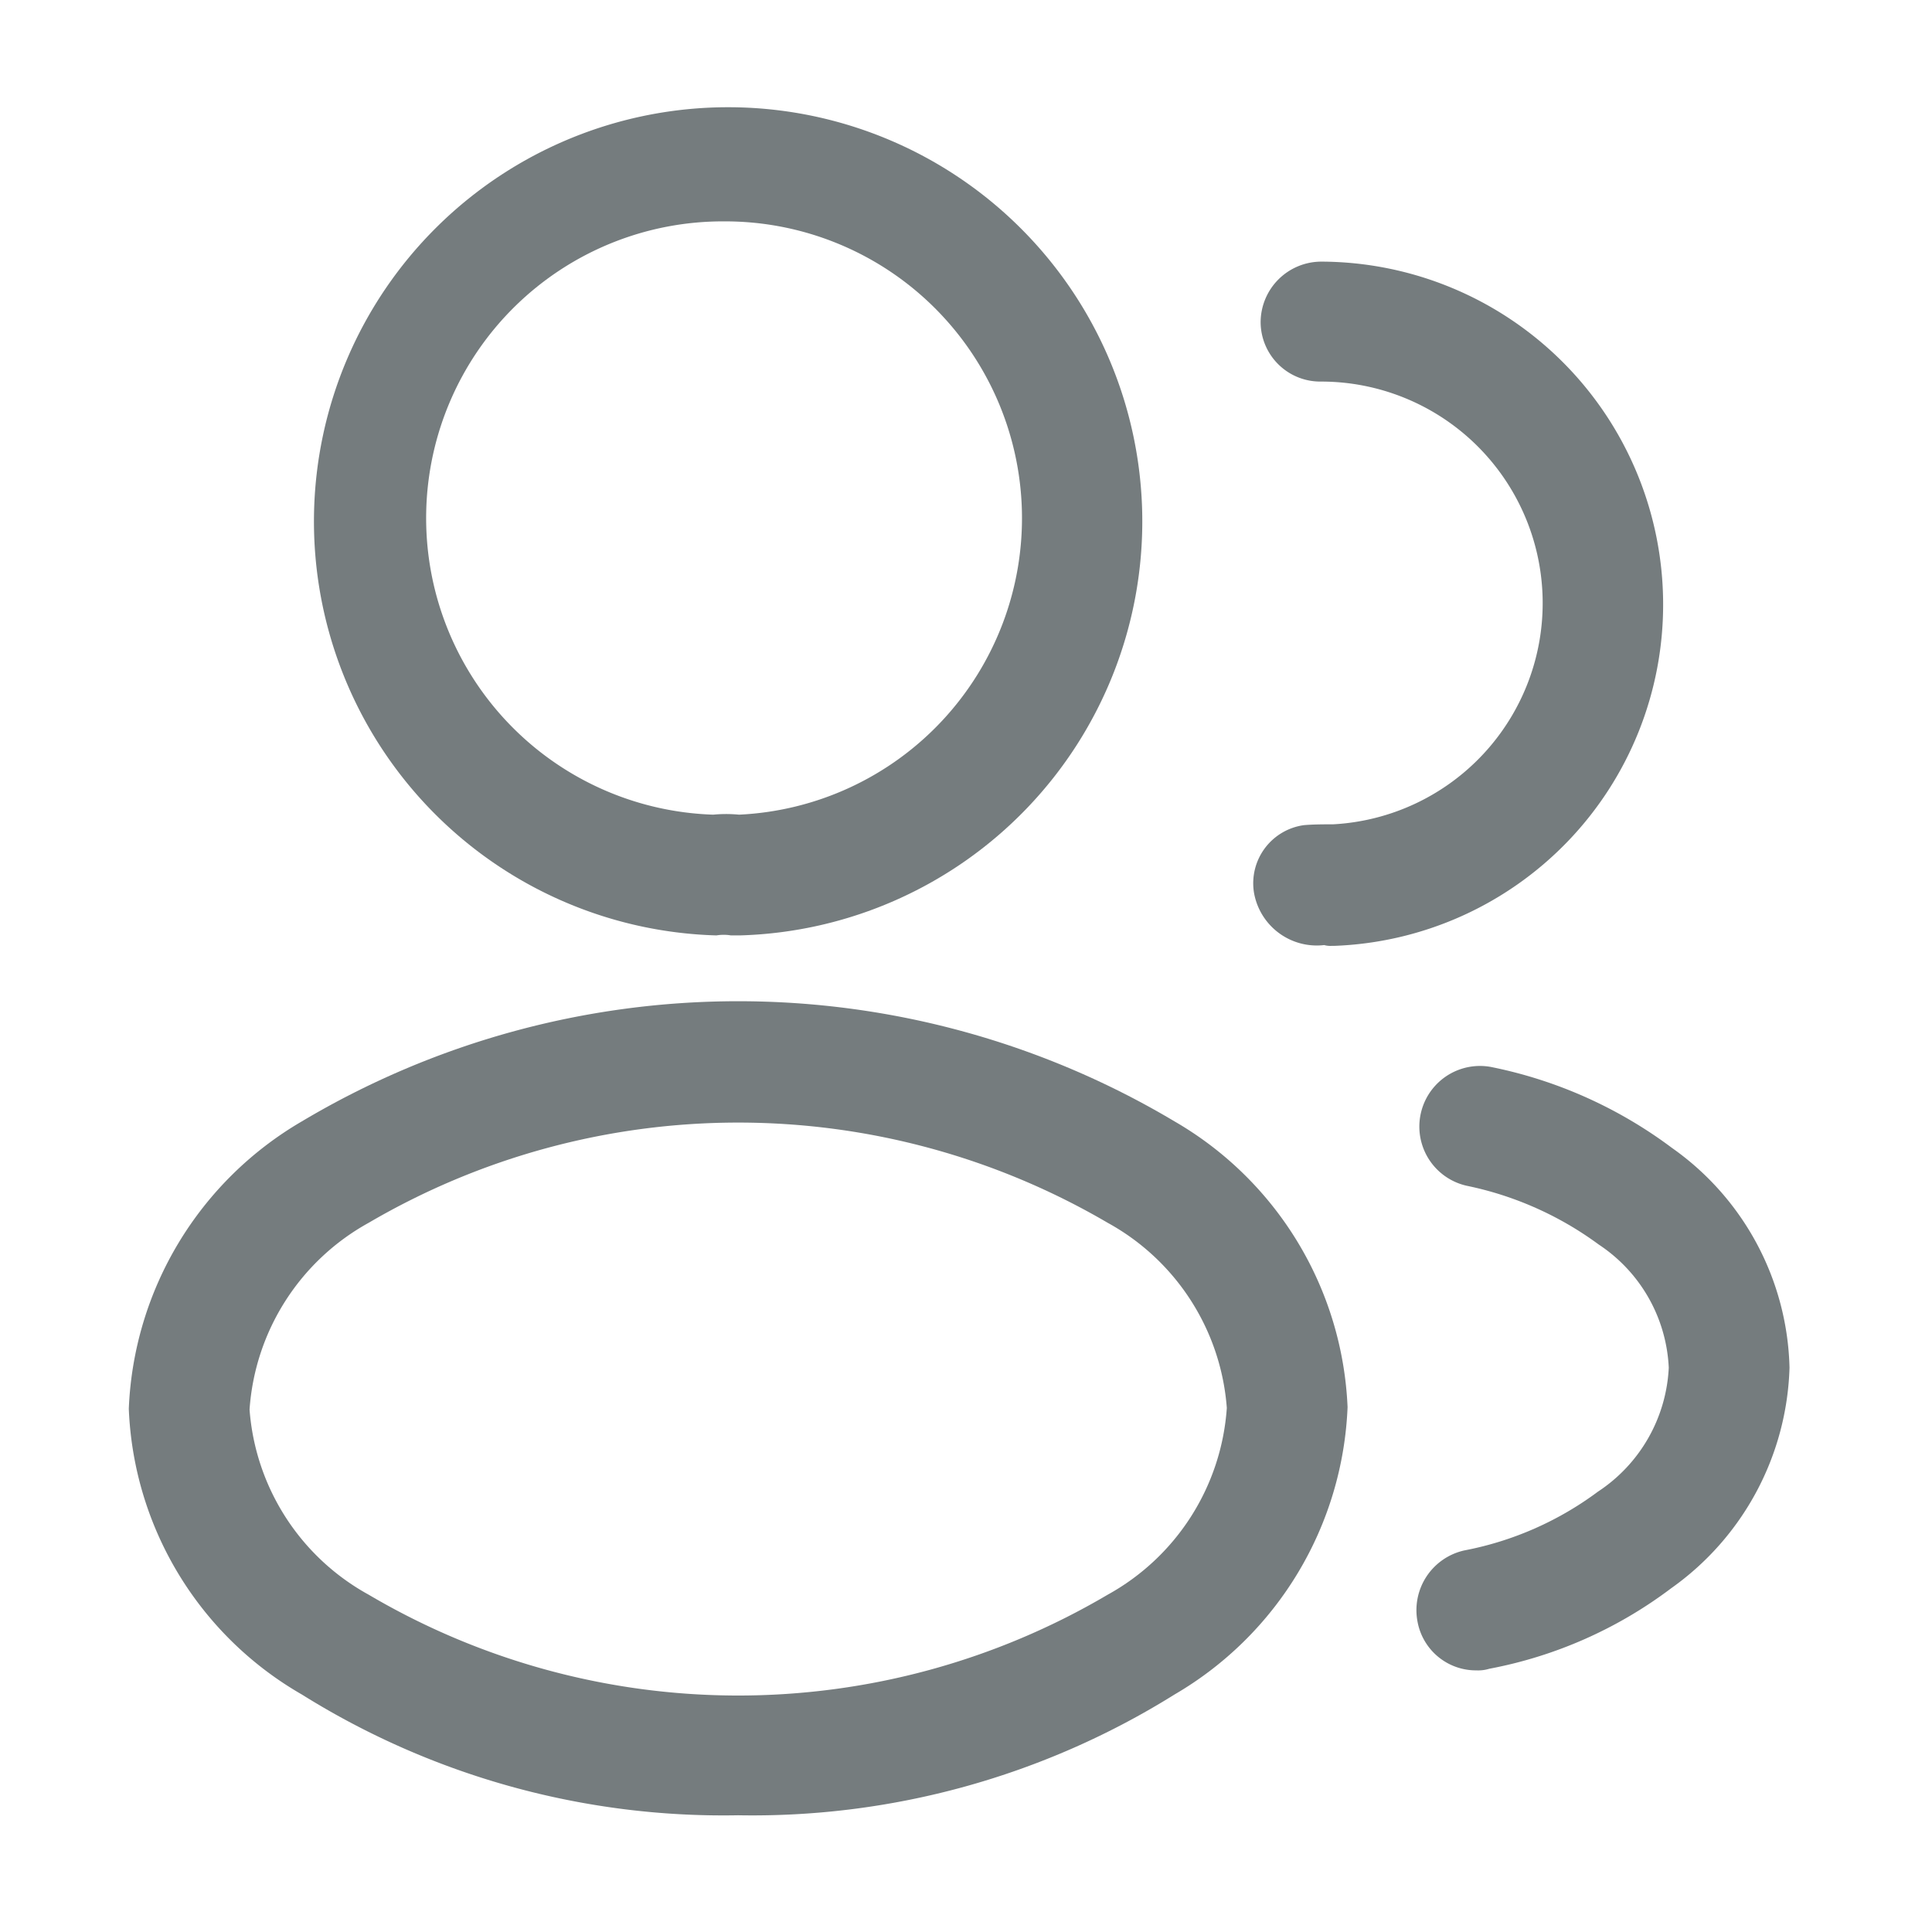 <svg xmlns="http://www.w3.org/2000/svg" width="24" height="24" viewBox="0 0 24 24">
  <g id="vuesax_outline_profile-2user" data-name="vuesax/outline/profile-2user" transform="translate(-172 -252)">
    <g id="profile-2user">
      <path id="Vector" d="M5.35,10.37H5.27a.543.543,0,0,0-.18,0,5.145,5.145,0,1,1,.29,0ZM5.19,1.5a3.686,3.686,0,0,0-.14,7.37,1.665,1.665,0,0,1,.32,0A3.687,3.687,0,0,0,5.19,1.5Z" transform="translate(175.81 253.25)" fill="#757c7e"/>
      <path id="Vector-2" data-name="Vector" d="M.964,8.5a.277.277,0,0,1-.09-.01A.792.792,0,0,1,0,7.83.729.729,0,0,1,.624,7c.12-.01.25-.01.36-.01a2.752,2.752,0,0,0-.15-5.5A.741.741,0,0,1,.084.75.755.755,0,0,1,.834,0a4.259,4.259,0,0,1,4.25,4.25A4.241,4.241,0,0,1,.994,8.5Z" transform="translate(187.576 255.25)" fill="#757c7e"/>
      <path id="Vector-3" data-name="Vector" d="M7.57,10.112a9.878,9.878,0,0,1-5.42-1.5A4.291,4.291,0,0,1,0,5.062a4.336,4.336,0,0,1,2.15-3.57,10.588,10.588,0,0,1,10.84,0,4.314,4.314,0,0,1,2.15,3.55,4.336,4.336,0,0,1-2.15,3.57A9.9,9.9,0,0,1,7.57,10.112ZM2.98,2.752A2.876,2.876,0,0,0,1.5,5.072a2.869,2.869,0,0,0,1.48,2.3,9.037,9.037,0,0,0,9.18,0,2.876,2.876,0,0,0,1.48-2.32,2.869,2.869,0,0,0-1.48-2.3A9.084,9.084,0,0,0,2.98,2.752Z" transform="translate(173.6 264.438)" fill="#757c7e"/>
      <path id="Vector-4" data-name="Vector" d="M0,0H24V24H0Z" transform="translate(172 252)" fill="none" opacity="0"/>
      <path id="Vector-5" data-name="Vector" d="M.744,7.508a.738.738,0,0,1-.73-.6.76.76,0,0,1,.58-.89,4.05,4.05,0,0,0,1.66-.73,1.956,1.956,0,0,0,.88-1.54,1.94,1.94,0,0,0-.87-1.53,4.187,4.187,0,0,0-1.64-.73A.753.753,0,1,1,.954.018a5.581,5.581,0,0,1,2.22,1,3.439,3.439,0,0,1,1.46,2.73,3.483,3.483,0,0,1-1.47,2.74,5.416,5.416,0,0,1-2.26,1A.468.468,0,0,1,.744,7.508Z" transform="translate(189.596 265.242)" fill="#757c7e"/>
    </g>
  </g>
</svg>
